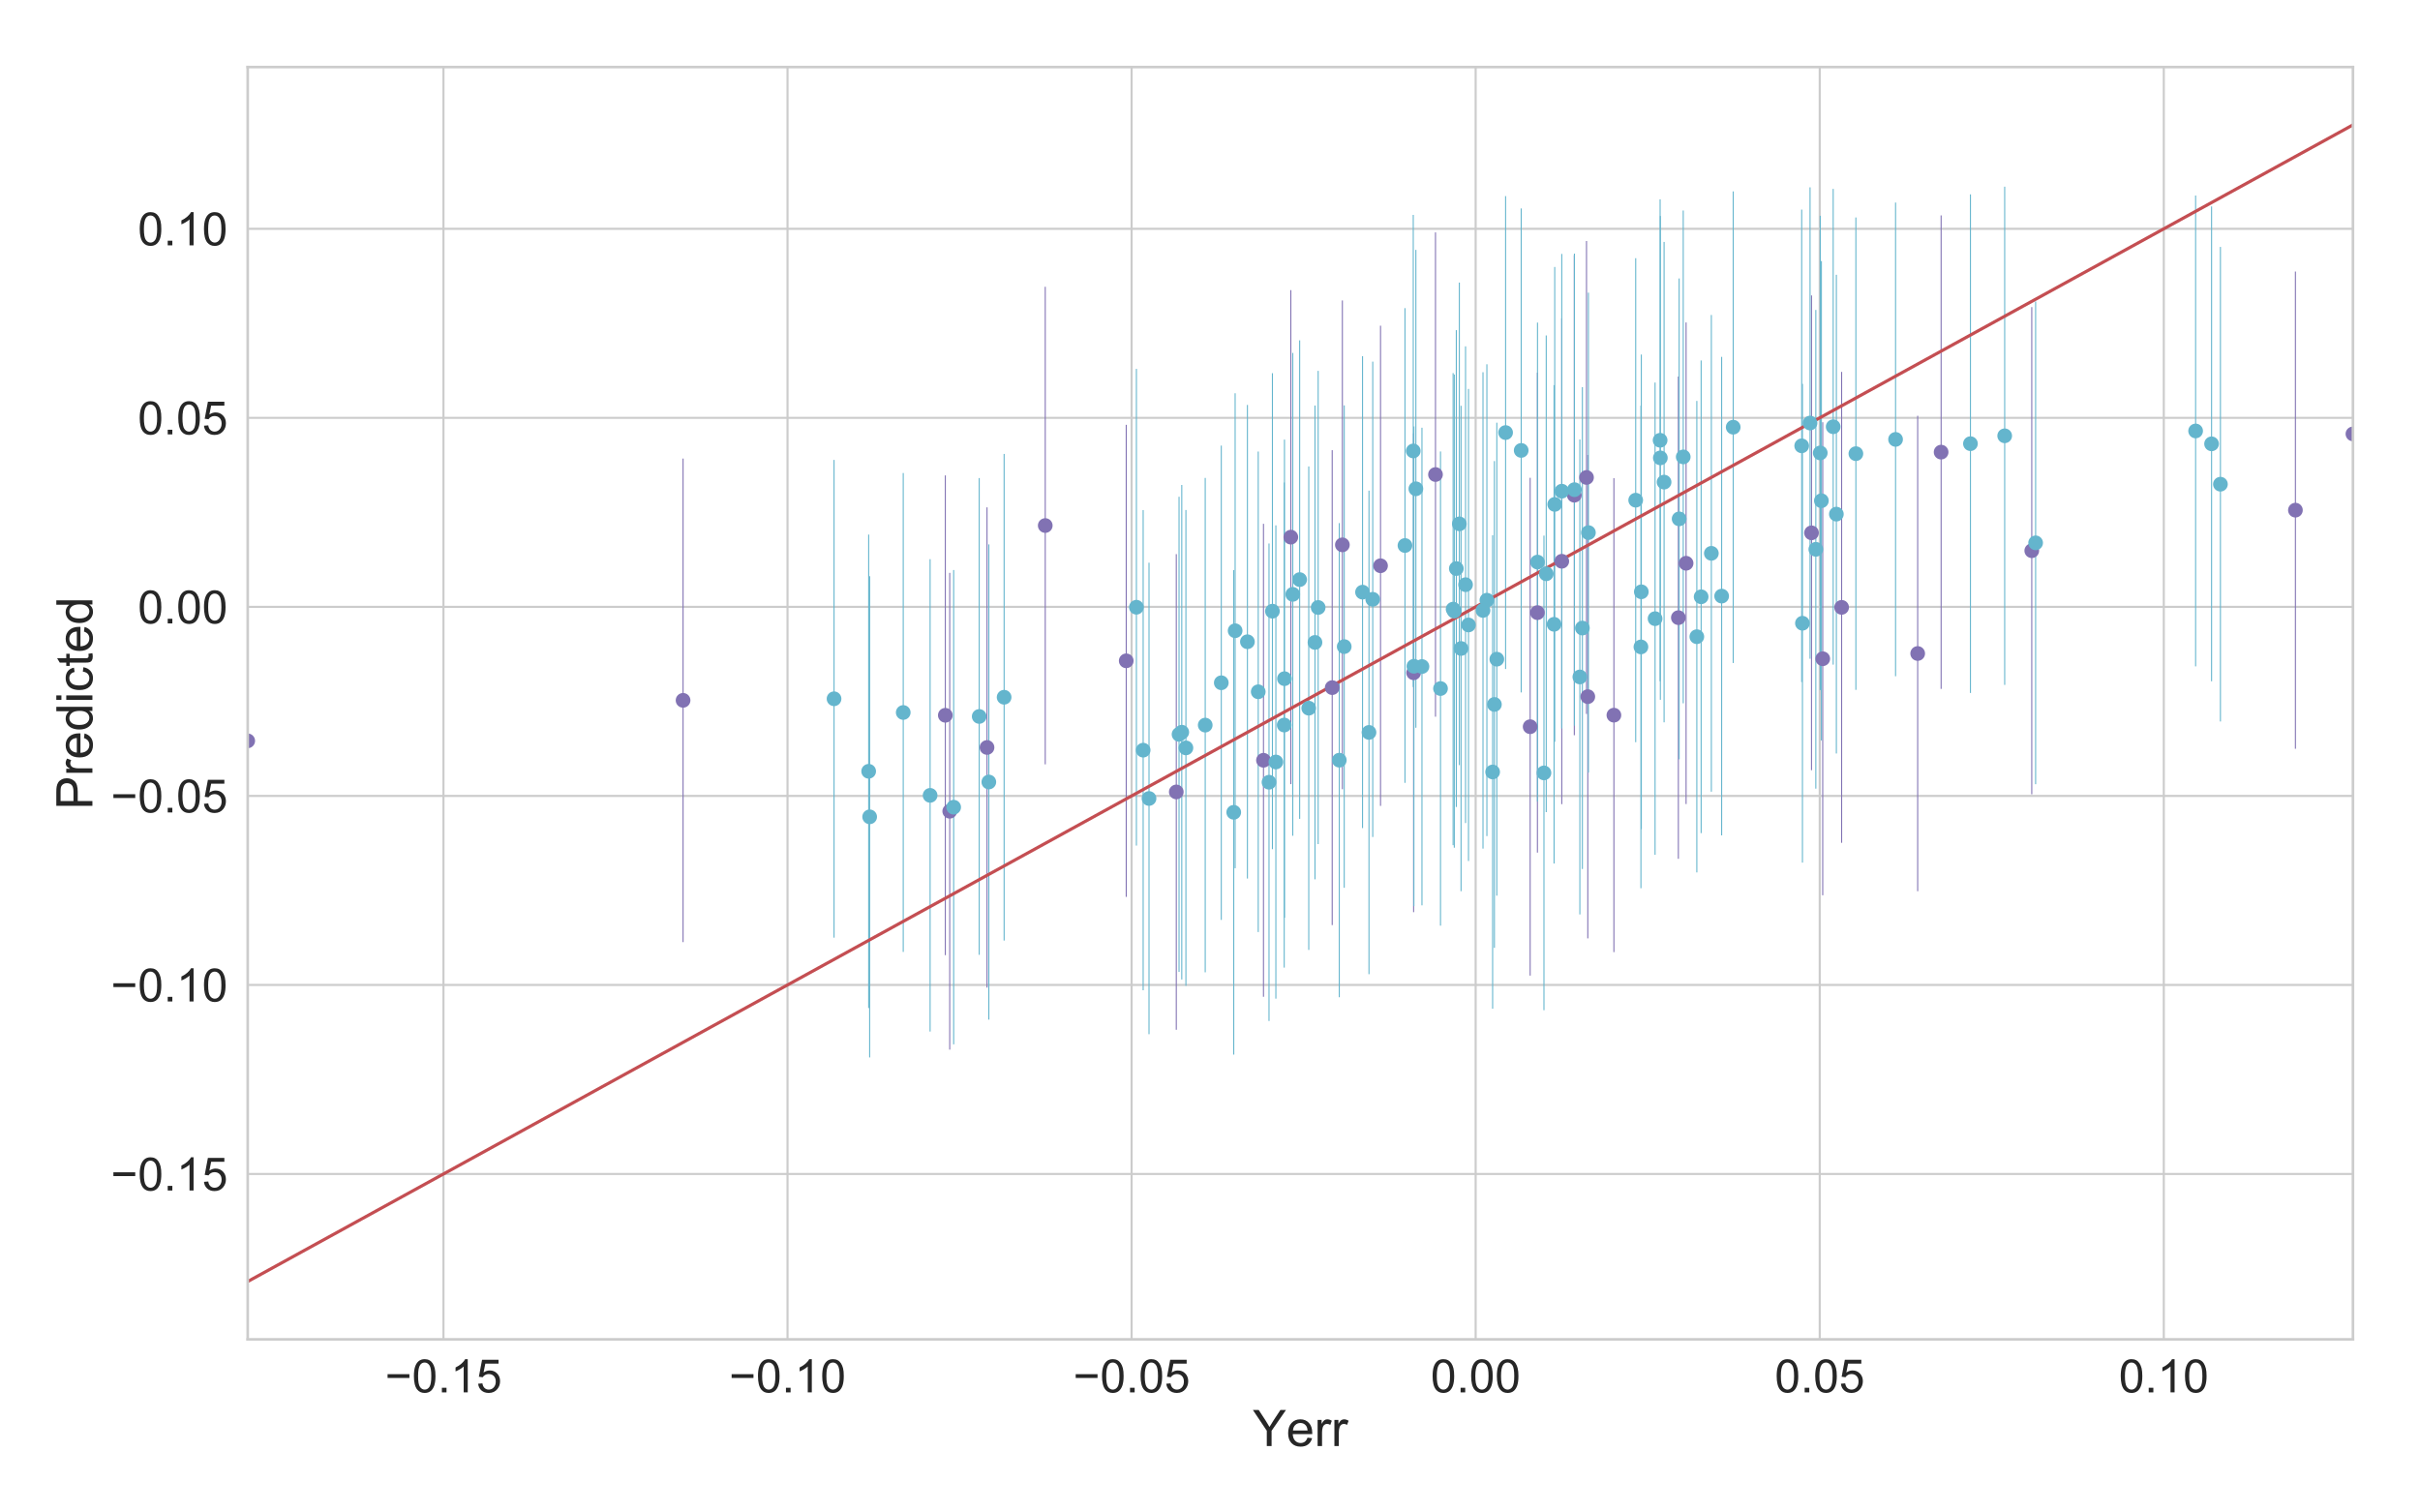 <?xml version="1.0" encoding="utf-8" standalone="no"?>
<!DOCTYPE svg PUBLIC "-//W3C//DTD SVG 1.1//EN"
  "http://www.w3.org/Graphics/SVG/1.1/DTD/svg11.dtd">
<!-- Created with matplotlib (https://matplotlib.org/) -->
<svg height="720pt" version="1.1" viewBox="0 0 1152 720" width="1152pt" xmlns="http://www.w3.org/2000/svg" xmlns:xlink="http://www.w3.org/1999/xlink">
 <defs>
  <style type="text/css">
*{stroke-linecap:butt;stroke-linejoin:round;}
  </style>
 </defs>
 <g id="figure_1">
  <g id="patch_1">
   <path d="M 0 720 
L 1152 720 
L 1152 0 
L 0 0 
z
" style="fill:#ffffff;"/>
  </g>
  <g id="axes_1">
   <g id="patch_2">
    <path d="M 117.92 637.58 
L 1120.08 637.58 
L 1120.08 31.92 
L 117.92 31.92 
z
" style="fill:#ffffff;"/>
   </g>
   <g id="matplotlib.axis_1">
    <g id="xtick_1">
     <g id="line2d_1">
      <path clip-path="url(#pd69f235188)" d="M 211.102 637.58 
L 211.102 31.92 
" style="fill:none;stroke:#cccccc;stroke-linecap:round;"/>
     </g>
     <g id="text_1">
      <!-- −0.15 -->
      <defs>
       <path d="M 52.828 31.203 
L 5.562 31.203 
L 5.562 39.406 
L 52.828 39.406 
z
" id="ArialMT-8722"/>
       <path d="M 4.156 35.297 
Q 4.156 48 6.766 55.734 
Q 9.375 63.484 14.516 67.672 
Q 19.672 71.875 27.484 71.875 
Q 33.25 71.875 37.594 69.547 
Q 41.938 67.234 44.766 62.859 
Q 47.609 58.5 49.219 52.219 
Q 50.828 45.953 50.828 35.297 
Q 50.828 22.703 48.234 14.969 
Q 45.656 7.234 40.5 3 
Q 35.359 -1.219 27.484 -1.219 
Q 17.141 -1.219 11.234 6.203 
Q 4.156 15.141 4.156 35.297 
z
M 13.188 35.297 
Q 13.188 17.672 17.312 11.828 
Q 21.438 6 27.484 6 
Q 33.547 6 37.672 11.859 
Q 41.797 17.719 41.797 35.297 
Q 41.797 52.984 37.672 58.781 
Q 33.547 64.594 27.391 64.594 
Q 21.344 64.594 17.719 59.469 
Q 13.188 52.938 13.188 35.297 
z
" id="ArialMT-48"/>
       <path d="M 9.078 0 
L 9.078 10.016 
L 19.094 10.016 
L 19.094 0 
z
" id="ArialMT-46"/>
       <path d="M 37.25 0 
L 28.469 0 
L 28.469 56 
Q 25.297 52.984 20.141 49.953 
Q 14.984 46.922 10.891 45.406 
L 10.891 53.906 
Q 18.266 57.375 23.781 62.297 
Q 29.297 67.234 31.594 71.875 
L 37.25 71.875 
z
" id="ArialMT-49"/>
       <path d="M 4.156 18.75 
L 13.375 19.531 
Q 14.406 12.797 18.141 9.391 
Q 21.875 6 27.156 6 
Q 33.5 6 37.891 10.781 
Q 42.281 15.578 42.281 23.484 
Q 42.281 31 38.062 35.344 
Q 33.844 39.703 27 39.703 
Q 22.75 39.703 19.328 37.766 
Q 15.922 35.844 13.969 32.766 
L 5.719 33.844 
L 12.641 70.609 
L 48.25 70.609 
L 48.25 62.203 
L 19.672 62.203 
L 15.828 42.969 
Q 22.266 47.469 29.344 47.469 
Q 38.719 47.469 45.156 40.969 
Q 51.609 34.469 51.609 24.266 
Q 51.609 14.547 45.953 7.469 
Q 39.062 -1.219 27.156 -1.219 
Q 17.391 -1.219 11.203 4.25 
Q 5.031 9.719 4.156 18.75 
z
" id="ArialMT-53"/>
      </defs>
      <g style="fill:#262626;" transform="translate(183.271 662.827)scale(0.22 -0.22)">
       <use xlink:href="#ArialMT-8722"/>
       <use x="58.398" xlink:href="#ArialMT-48"/>
       <use x="114.014" xlink:href="#ArialMT-46"/>
       <use x="141.797" xlink:href="#ArialMT-49"/>
       <use x="197.412" xlink:href="#ArialMT-53"/>
      </g>
     </g>
    </g>
    <g id="xtick_2">
     <g id="line2d_2">
      <path clip-path="url(#pd69f235188)" d="M 374.89 637.58 
L 374.89 31.92 
" style="fill:none;stroke:#cccccc;stroke-linecap:round;"/>
     </g>
     <g id="text_2">
      <!-- −0.10 -->
      <g style="fill:#262626;" transform="translate(347.058 662.827)scale(0.22 -0.22)">
       <use xlink:href="#ArialMT-8722"/>
       <use x="58.398" xlink:href="#ArialMT-48"/>
       <use x="114.014" xlink:href="#ArialMT-46"/>
       <use x="141.797" xlink:href="#ArialMT-49"/>
       <use x="197.412" xlink:href="#ArialMT-48"/>
      </g>
     </g>
    </g>
    <g id="xtick_3">
     <g id="line2d_3">
      <path clip-path="url(#pd69f235188)" d="M 538.677 637.58 
L 538.677 31.92 
" style="fill:none;stroke:#cccccc;stroke-linecap:round;"/>
     </g>
     <g id="text_3">
      <!-- −0.05 -->
      <g style="fill:#262626;" transform="translate(510.845 662.827)scale(0.22 -0.22)">
       <use xlink:href="#ArialMT-8722"/>
       <use x="58.398" xlink:href="#ArialMT-48"/>
       <use x="114.014" xlink:href="#ArialMT-46"/>
       <use x="141.797" xlink:href="#ArialMT-48"/>
       <use x="197.412" xlink:href="#ArialMT-53"/>
      </g>
     </g>
    </g>
    <g id="xtick_4">
     <g id="line2d_4">
      <path clip-path="url(#pd69f235188)" d="M 702.464 637.58 
L 702.464 31.92 
" style="fill:none;stroke:#cccccc;stroke-linecap:round;"/>
     </g>
     <g id="text_4">
      <!-- 0.00 -->
      <g style="fill:#262626;" transform="translate(681.057 662.827)scale(0.22 -0.22)">
       <use xlink:href="#ArialMT-48"/>
       <use x="55.615" xlink:href="#ArialMT-46"/>
       <use x="83.398" xlink:href="#ArialMT-48"/>
       <use x="139.014" xlink:href="#ArialMT-48"/>
      </g>
     </g>
    </g>
    <g id="xtick_5">
     <g id="line2d_5">
      <path clip-path="url(#pd69f235188)" d="M 866.252 637.58 
L 866.252 31.92 
" style="fill:none;stroke:#cccccc;stroke-linecap:round;"/>
     </g>
     <g id="text_5">
      <!-- 0.05 -->
      <g style="fill:#262626;" transform="translate(844.845 662.827)scale(0.22 -0.22)">
       <use xlink:href="#ArialMT-48"/>
       <use x="55.615" xlink:href="#ArialMT-46"/>
       <use x="83.398" xlink:href="#ArialMT-48"/>
       <use x="139.014" xlink:href="#ArialMT-53"/>
      </g>
     </g>
    </g>
    <g id="xtick_6">
     <g id="line2d_6">
      <path clip-path="url(#pd69f235188)" d="M 1030.039 637.58 
L 1030.039 31.92 
" style="fill:none;stroke:#cccccc;stroke-linecap:round;"/>
     </g>
     <g id="text_6">
      <!-- 0.10 -->
      <g style="fill:#262626;" transform="translate(1008.632 662.827)scale(0.22 -0.22)">
       <use xlink:href="#ArialMT-48"/>
       <use x="55.615" xlink:href="#ArialMT-46"/>
       <use x="83.398" xlink:href="#ArialMT-49"/>
       <use x="139.014" xlink:href="#ArialMT-48"/>
      </g>
     </g>
    </g>
    <g id="text_7">
     <!-- Yerr -->
     <defs>
      <path d="M 27.875 0 
L 27.875 30.328 
L 0.297 71.578 
L 11.812 71.578 
L 25.922 50 
Q 29.828 43.953 33.203 37.891 
Q 36.422 43.5 41.016 50.531 
L 54.891 71.578 
L 65.922 71.578 
L 37.359 30.328 
L 37.359 0 
z
" id="ArialMT-89"/>
      <path d="M 42.094 16.703 
L 51.172 15.578 
Q 49.031 7.625 43.219 3.219 
Q 37.406 -1.172 28.375 -1.172 
Q 17 -1.172 10.328 5.828 
Q 3.656 12.844 3.656 25.484 
Q 3.656 38.578 10.391 45.797 
Q 17.141 53.031 27.875 53.031 
Q 38.281 53.031 44.875 45.953 
Q 51.469 38.875 51.469 26.031 
Q 51.469 25.25 51.422 23.688 
L 12.75 23.688 
Q 13.234 15.141 17.578 10.594 
Q 21.922 6.062 28.422 6.062 
Q 33.25 6.062 36.672 8.594 
Q 40.094 11.141 42.094 16.703 
z
M 13.234 30.906 
L 42.188 30.906 
Q 41.609 37.453 38.875 40.719 
Q 34.672 45.797 27.984 45.797 
Q 21.922 45.797 17.797 41.75 
Q 13.672 37.703 13.234 30.906 
z
" id="ArialMT-101"/>
      <path d="M 6.5 0 
L 6.5 51.859 
L 14.406 51.859 
L 14.406 44 
Q 17.438 49.516 20 51.266 
Q 22.562 53.031 25.641 53.031 
Q 30.078 53.031 34.672 50.203 
L 31.641 42.047 
Q 28.422 43.953 25.203 43.953 
Q 22.312 43.953 20.016 42.219 
Q 17.719 40.484 16.75 37.406 
Q 15.281 32.719 15.281 27.156 
L 15.281 0 
z
" id="ArialMT-114"/>
     </defs>
     <g style="fill:#262626;" transform="translate(596.348 688.378)scale(0.24 -0.24)">
      <use xlink:href="#ArialMT-89"/>
      <use x="66.559" xlink:href="#ArialMT-101"/>
      <use x="122.174" xlink:href="#ArialMT-114"/>
      <use x="155.475" xlink:href="#ArialMT-114"/>
     </g>
    </g>
   </g>
   <g id="matplotlib.axis_2">
    <g id="ytick_1">
     <g id="line2d_7">
      <path clip-path="url(#pd69f235188)" d="M 117.92 558.854 
L 1120.08 558.854 
" style="fill:none;stroke:#cccccc;stroke-linecap:round;"/>
     </g>
     <g id="text_8">
      <!-- −0.15 -->
      <g style="fill:#262626;" transform="translate(52.757 566.728)scale(0.22 -0.22)">
       <use xlink:href="#ArialMT-8722"/>
       <use x="58.398" xlink:href="#ArialMT-48"/>
       <use x="114.014" xlink:href="#ArialMT-46"/>
       <use x="141.797" xlink:href="#ArialMT-49"/>
       <use x="197.412" xlink:href="#ArialMT-53"/>
      </g>
     </g>
    </g>
    <g id="ytick_2">
     <g id="line2d_8">
      <path clip-path="url(#pd69f235188)" d="M 117.92 468.867 
L 1120.08 468.867 
" style="fill:none;stroke:#cccccc;stroke-linecap:round;"/>
     </g>
     <g id="text_9">
      <!-- −0.10 -->
      <g style="fill:#262626;" transform="translate(52.757 476.741)scale(0.22 -0.22)">
       <use xlink:href="#ArialMT-8722"/>
       <use x="58.398" xlink:href="#ArialMT-48"/>
       <use x="114.014" xlink:href="#ArialMT-46"/>
       <use x="141.797" xlink:href="#ArialMT-49"/>
       <use x="197.412" xlink:href="#ArialMT-48"/>
      </g>
     </g>
    </g>
    <g id="ytick_3">
     <g id="line2d_9">
      <path clip-path="url(#pd69f235188)" d="M 117.92 378.88 
L 1120.08 378.88 
" style="fill:none;stroke:#cccccc;stroke-linecap:round;"/>
     </g>
     <g id="text_10">
      <!-- −0.05 -->
      <g style="fill:#262626;" transform="translate(52.757 386.754)scale(0.22 -0.22)">
       <use xlink:href="#ArialMT-8722"/>
       <use x="58.398" xlink:href="#ArialMT-48"/>
       <use x="114.014" xlink:href="#ArialMT-46"/>
       <use x="141.797" xlink:href="#ArialMT-48"/>
       <use x="197.412" xlink:href="#ArialMT-53"/>
      </g>
     </g>
    </g>
    <g id="ytick_4">
     <g id="line2d_10">
      <path clip-path="url(#pd69f235188)" d="M 117.92 288.894 
L 1120.08 288.894 
" style="fill:none;stroke:#cccccc;stroke-linecap:round;"/>
     </g>
     <g id="text_11">
      <!-- 0.00 -->
      <g style="fill:#262626;" transform="translate(65.606 296.767)scale(0.22 -0.22)">
       <use xlink:href="#ArialMT-48"/>
       <use x="55.615" xlink:href="#ArialMT-46"/>
       <use x="83.398" xlink:href="#ArialMT-48"/>
       <use x="139.014" xlink:href="#ArialMT-48"/>
      </g>
     </g>
    </g>
    <g id="ytick_5">
     <g id="line2d_11">
      <path clip-path="url(#pd69f235188)" d="M 117.92 198.907 
L 1120.08 198.907 
" style="fill:none;stroke:#cccccc;stroke-linecap:round;"/>
     </g>
     <g id="text_12">
      <!-- 0.05 -->
      <g style="fill:#262626;" transform="translate(65.606 206.78)scale(0.22 -0.22)">
       <use xlink:href="#ArialMT-48"/>
       <use x="55.615" xlink:href="#ArialMT-46"/>
       <use x="83.398" xlink:href="#ArialMT-48"/>
       <use x="139.014" xlink:href="#ArialMT-53"/>
      </g>
     </g>
    </g>
    <g id="ytick_6">
     <g id="line2d_12">
      <path clip-path="url(#pd69f235188)" d="M 117.92 108.92 
L 1120.08 108.92 
" style="fill:none;stroke:#cccccc;stroke-linecap:round;"/>
     </g>
     <g id="text_13">
      <!-- 0.10 -->
      <g style="fill:#262626;" transform="translate(65.606 116.793)scale(0.22 -0.22)">
       <use xlink:href="#ArialMT-48"/>
       <use x="55.615" xlink:href="#ArialMT-46"/>
       <use x="83.398" xlink:href="#ArialMT-49"/>
       <use x="139.014" xlink:href="#ArialMT-48"/>
      </g>
     </g>
    </g>
    <g id="text_14">
     <!-- Predicted -->
     <defs>
      <path d="M 7.719 0 
L 7.719 71.578 
L 34.719 71.578 
Q 41.844 71.578 45.609 70.906 
Q 50.875 70.016 54.438 67.547 
Q 58.016 65.094 60.188 60.641 
Q 62.359 56.203 62.359 50.875 
Q 62.359 41.75 56.547 35.422 
Q 50.734 29.109 35.547 29.109 
L 17.188 29.109 
L 17.188 0 
z
M 17.188 37.547 
L 35.688 37.547 
Q 44.875 37.547 48.734 40.969 
Q 52.594 44.391 52.594 50.594 
Q 52.594 55.078 50.312 58.266 
Q 48.047 61.469 44.344 62.5 
Q 41.938 63.141 35.5 63.141 
L 17.188 63.141 
z
" id="ArialMT-80"/>
      <path d="M 40.234 0 
L 40.234 6.547 
Q 35.297 -1.172 25.734 -1.172 
Q 19.531 -1.172 14.328 2.25 
Q 9.125 5.672 6.266 11.797 
Q 3.422 17.922 3.422 25.875 
Q 3.422 33.641 6 39.969 
Q 8.594 46.297 13.766 49.656 
Q 18.953 53.031 25.344 53.031 
Q 30.031 53.031 33.688 51.047 
Q 37.359 49.078 39.656 45.906 
L 39.656 71.578 
L 48.391 71.578 
L 48.391 0 
z
M 12.453 25.875 
Q 12.453 15.922 16.641 10.984 
Q 20.844 6.062 26.562 6.062 
Q 32.328 6.062 36.344 10.766 
Q 40.375 15.484 40.375 25.141 
Q 40.375 35.797 36.266 40.766 
Q 32.172 45.75 26.172 45.75 
Q 20.312 45.75 16.375 40.969 
Q 12.453 36.188 12.453 25.875 
z
" id="ArialMT-100"/>
      <path d="M 6.641 61.469 
L 6.641 71.578 
L 15.438 71.578 
L 15.438 61.469 
z
M 6.641 0 
L 6.641 51.859 
L 15.438 51.859 
L 15.438 0 
z
" id="ArialMT-105"/>
      <path d="M 40.438 19 
L 49.078 17.875 
Q 47.656 8.938 41.812 3.875 
Q 35.984 -1.172 27.484 -1.172 
Q 16.844 -1.172 10.375 5.781 
Q 3.906 12.75 3.906 25.734 
Q 3.906 34.125 6.688 40.422 
Q 9.469 46.734 15.156 49.875 
Q 20.844 53.031 27.547 53.031 
Q 35.984 53.031 41.359 48.75 
Q 46.734 44.484 48.25 36.625 
L 39.703 35.297 
Q 38.484 40.531 35.375 43.156 
Q 32.281 45.797 27.875 45.797 
Q 21.234 45.797 17.078 41.031 
Q 12.938 36.281 12.938 25.984 
Q 12.938 15.531 16.938 10.797 
Q 20.953 6.062 27.391 6.062 
Q 32.562 6.062 36.031 9.234 
Q 39.5 12.406 40.438 19 
z
" id="ArialMT-99"/>
      <path d="M 25.781 7.859 
L 27.047 0.094 
Q 23.344 -0.688 20.406 -0.688 
Q 15.625 -0.688 12.984 0.828 
Q 10.359 2.344 9.281 4.812 
Q 8.203 7.281 8.203 15.188 
L 8.203 45.016 
L 1.766 45.016 
L 1.766 51.859 
L 8.203 51.859 
L 8.203 64.703 
L 16.938 69.969 
L 16.938 51.859 
L 25.781 51.859 
L 25.781 45.016 
L 16.938 45.016 
L 16.938 14.703 
Q 16.938 10.938 17.406 9.859 
Q 17.875 8.797 18.922 8.156 
Q 19.969 7.516 21.922 7.516 
Q 23.391 7.516 25.781 7.859 
z
" id="ArialMT-116"/>
     </defs>
     <g style="fill:#262626;" transform="translate(43.987 385.442)rotate(-90)scale(0.24 -0.24)">
      <use xlink:href="#ArialMT-80"/>
      <use x="66.699" xlink:href="#ArialMT-114"/>
      <use x="100" xlink:href="#ArialMT-101"/>
      <use x="155.615" xlink:href="#ArialMT-100"/>
      <use x="211.23" xlink:href="#ArialMT-105"/>
      <use x="233.447" xlink:href="#ArialMT-99"/>
      <use x="283.447" xlink:href="#ArialMT-116"/>
      <use x="311.23" xlink:href="#ArialMT-101"/>
      <use x="366.846" xlink:href="#ArialMT-100"/>
     </g>
    </g>
   </g>
   <g id="LineCollection_1">
    <path clip-path="url(#pd69f235188)" d="M 117.92 473.839 
L 117.92 231.51 
" style="fill:none;stroke:#8172b3;stroke-width:0.5;"/>
    <path clip-path="url(#pd69f235188)" d="M 798.959 408.828 
L 798.959 179.239 
" style="fill:none;stroke:#8172b3;stroke-width:0.5;"/>
    <path clip-path="url(#pd69f235188)" d="M 452.105 499.658 
L 452.105 272.705 
" style="fill:none;stroke:#8172b3;stroke-width:0.5;"/>
    <path clip-path="url(#pd69f235188)" d="M 559.953 490.187 
L 559.953 263.798 
" style="fill:none;stroke:#8172b3;stroke-width:0.5;"/>
    <path clip-path="url(#pd69f235188)" d="M 536.124 426.939 
L 536.124 202.216 
" style="fill:none;stroke:#8172b3;stroke-width:0.5;"/>
    <path clip-path="url(#pd69f235188)" d="M 657.178 383.62 
L 657.178 155.028 
" style="fill:none;stroke:#8172b3;stroke-width:0.5;"/>
    <path clip-path="url(#pd69f235188)" d="M 639.015 375.707 
L 639.015 143.032 
" style="fill:none;stroke:#8172b3;stroke-width:0.5;"/>
    <path clip-path="url(#pd69f235188)" d="M 749.422 350.004 
L 749.422 121.473 
" style="fill:none;stroke:#8172b3;stroke-width:0.5;"/>
    <path clip-path="url(#pd69f235188)" d="M 634.175 440.376 
L 634.175 214.292 
" style="fill:none;stroke:#8172b3;stroke-width:0.5;"/>
    <path clip-path="url(#pd69f235188)" d="M 768.27 453.245 
L 768.27 227.647 
" style="fill:none;stroke:#8172b3;stroke-width:0.5;"/>
    <path clip-path="url(#pd69f235188)" d="M 672.926 434.225 
L 672.926 206.3 
" style="fill:none;stroke:#8172b3;stroke-width:0.5;"/>
    <path clip-path="url(#pd69f235188)" d="M 731.866 405.873 
L 731.866 177.398 
" style="fill:none;stroke:#8172b3;stroke-width:0.5;"/>
    <path clip-path="url(#pd69f235188)" d="M 601.459 474.49 
L 601.459 249.342 
" style="fill:none;stroke:#8172b3;stroke-width:0.5;"/>
    <path clip-path="url(#pd69f235188)" d="M 755.23 339.843 
L 755.23 114.731 
" style="fill:none;stroke:#8172b3;stroke-width:0.5;"/>
    <path clip-path="url(#pd69f235188)" d="M 614.473 373.27 
L 614.473 138.129 
" style="fill:none;stroke:#8172b3;stroke-width:0.5;"/>
    <path clip-path="url(#pd69f235188)" d="M 1092.694 356.439 
L 1092.694 129.263 
" style="fill:none;stroke:#8172b3;stroke-width:0.5;"/>
    <path clip-path="url(#pd69f235188)" d="M 802.633 382.737 
L 802.633 153.518 
" style="fill:none;stroke:#8172b3;stroke-width:0.5;"/>
    <path clip-path="url(#pd69f235188)" d="M 325.163 448.468 
L 325.163 218.31 
" style="fill:none;stroke:#8172b3;stroke-width:0.5;"/>
    <path clip-path="url(#pd69f235188)" d="M 924.038 327.923 
L 924.038 102.532 
" style="fill:none;stroke:#8172b3;stroke-width:0.5;"/>
    <path clip-path="url(#pd69f235188)" d="M 469.853 470.13 
L 469.853 241.513 
" style="fill:none;stroke:#8172b3;stroke-width:0.5;"/>
    <path clip-path="url(#pd69f235188)" d="M 755.845 446.695 
L 755.845 216.564 
" style="fill:none;stroke:#8172b3;stroke-width:0.5;"/>
    <path clip-path="url(#pd69f235188)" d="M 743.457 382.789 
L 743.457 151.584 
" style="fill:none;stroke:#8172b3;stroke-width:0.5;"/>
    <path clip-path="url(#pd69f235188)" d="M 862.338 366.653 
L 862.338 140.648 
" style="fill:none;stroke:#8172b3;stroke-width:0.5;"/>
    <path clip-path="url(#pd69f235188)" d="M 728.406 464.416 
L 728.406 227.464 
" style="fill:none;stroke:#8172b3;stroke-width:0.5;"/>
    <path clip-path="url(#pd69f235188)" d="M 967.189 378.109 
L 967.189 146.209 
" style="fill:none;stroke:#8172b3;stroke-width:0.5;"/>
    <path clip-path="url(#pd69f235188)" d="M 497.572 363.839 
L 497.572 136.517 
" style="fill:none;stroke:#8172b3;stroke-width:0.5;"/>
    <path clip-path="url(#pd69f235188)" d="M 867.68 426.175 
L 867.68 200.999 
" style="fill:none;stroke:#8172b3;stroke-width:0.5;"/>
    <path clip-path="url(#pd69f235188)" d="M 1120.08 321.154 
L 1120.08 91.963 
" style="fill:none;stroke:#8172b3;stroke-width:0.5;"/>
    <path clip-path="url(#pd69f235188)" d="M 450.003 454.694 
L 450.003 226.301 
" style="fill:none;stroke:#8172b3;stroke-width:0.5;"/>
    <path clip-path="url(#pd69f235188)" d="M 876.675 401.216 
L 876.675 177.034 
" style="fill:none;stroke:#8172b3;stroke-width:0.5;"/>
    <path clip-path="url(#pd69f235188)" d="M 683.342 341.182 
L 683.342 110.611 
" style="fill:none;stroke:#8172b3;stroke-width:0.5;"/>
    <path clip-path="url(#pd69f235188)" d="M 912.881 424.246 
L 912.881 197.933 
" style="fill:none;stroke:#8172b3;stroke-width:0.5;"/>
   </g>
   <g id="LineCollection_2">
    <path clip-path="url(#pd69f235188)" d="M 792.161 343.854 
L 792.161 115.162 
" style="fill:none;stroke:#64b5cd;stroke-width:0.5;"/>
    <path clip-path="url(#pd69f235188)" d="M 648.61 394.189 
L 648.61 169.585 
" style="fill:none;stroke:#64b5cd;stroke-width:0.5;"/>
    <path clip-path="url(#pd69f235188)" d="M 637.546 474.724 
L 637.546 249.025 
" style="fill:none;stroke:#64b5cd;stroke-width:0.5;"/>
    <path clip-path="url(#pd69f235188)" d="M 712.536 426.36 
L 712.536 201.223 
" style="fill:none;stroke:#64b5cd;stroke-width:0.5;"/>
    <path clip-path="url(#pd69f235188)" d="M 593.813 418.23 
L 593.813 192.766 
" style="fill:none;stroke:#64b5cd;stroke-width:0.5;"/>
    <path clip-path="url(#pd69f235188)" d="M 781.135 422.826 
L 781.135 193.093 
" style="fill:none;stroke:#64b5cd;stroke-width:0.5;"/>
    <path clip-path="url(#pd69f235188)" d="M 707.807 398.019 
L 707.807 173.417 
" style="fill:none;stroke:#64b5cd;stroke-width:0.5;"/>
    <path clip-path="url(#pd69f235188)" d="M 1056.996 343.461 
L 1056.996 117.53 
" style="fill:none;stroke:#64b5cd;stroke-width:0.5;"/>
    <path clip-path="url(#pd69f235188)" d="M 581.372 437.912 
L 581.372 212.133 
" style="fill:none;stroke:#64b5cd;stroke-width:0.5;"/>
    <path clip-path="url(#pd69f235188)" d="M 969.025 373.31 
L 969.025 143.524 
" style="fill:none;stroke:#64b5cd;stroke-width:0.5;"/>
    <path clip-path="url(#pd69f235188)" d="M 540.969 402.54 
L 540.969 175.598 
" style="fill:none;stroke:#64b5cd;stroke-width:0.5;"/>
    <path clip-path="url(#pd69f235188)" d="M 724.14 329.611 
L 724.14 99.223 
" style="fill:none;stroke:#64b5cd;stroke-width:0.5;"/>
    <path clip-path="url(#pd69f235188)" d="M 867.043 352.475 
L 867.043 124.258 
" style="fill:none;stroke:#64b5cd;stroke-width:0.5;"/>
    <path clip-path="url(#pd69f235188)" d="M 734.973 480.88 
L 734.973 254.984 
" style="fill:none;stroke:#64b5cd;stroke-width:0.5;"/>
    <path clip-path="url(#pd69f235188)" d="M 413.515 479.831 
L 413.515 254.484 
" style="fill:none;stroke:#64b5cd;stroke-width:0.5;"/>
    <path clip-path="url(#pd69f235188)" d="M 857.667 324.691 
L 857.667 99.772 
" style="fill:none;stroke:#64b5cd;stroke-width:0.5;"/>
    <path clip-path="url(#pd69f235188)" d="M 864.392 375.432 
L 864.392 147.56 
" style="fill:none;stroke:#64b5cd;stroke-width:0.5;"/>
    <path clip-path="url(#pd69f235188)" d="M 809.798 396.582 
L 809.798 171.603 
" style="fill:none;stroke:#64b5cd;stroke-width:0.5;"/>
    <path clip-path="url(#pd69f235188)" d="M 695.508 424.251 
L 695.508 193.166 
" style="fill:none;stroke:#64b5cd;stroke-width:0.5;"/>
    <path clip-path="url(#pd69f235188)" d="M 673.06 431.327 
L 673.06 203.004 
" style="fill:none;stroke:#64b5cd;stroke-width:0.5;"/>
    <path clip-path="url(#pd69f235188)" d="M 902.353 321.906 
L 902.353 96.431 
" style="fill:none;stroke:#64b5cd;stroke-width:0.5;"/>
    <path clip-path="url(#pd69f235188)" d="M 825.065 315.607 
L 825.065 91.106 
" style="fill:none;stroke:#64b5cd;stroke-width:0.5;"/>
    <path clip-path="url(#pd69f235188)" d="M 711.386 451.204 
L 711.386 219.48 
" style="fill:none;stroke:#64b5cd;stroke-width:0.5;"/>
    <path clip-path="url(#pd69f235188)" d="M 801.277 334.8 
L 801.277 100.204 
" style="fill:none;stroke:#64b5cd;stroke-width:0.5;"/>
    <path clip-path="url(#pd69f235188)" d="M 651.681 463.75 
L 651.681 233.566 
" style="fill:none;stroke:#64b5cd;stroke-width:0.5;"/>
    <path clip-path="url(#pd69f235188)" d="M 623.013 452.199 
L 623.013 222.035 
" style="fill:none;stroke:#64b5cd;stroke-width:0.5;"/>
    <path clip-path="url(#pd69f235188)" d="M 691.731 402.337 
L 691.731 177.627 
" style="fill:none;stroke:#64b5cd;stroke-width:0.5;"/>
    <path clip-path="url(#pd69f235188)" d="M 625.972 418.575 
L 625.972 193.057 
" style="fill:none;stroke:#64b5cd;stroke-width:0.5;"/>
    <path clip-path="url(#pd69f235188)" d="M 562.562 466.267 
L 562.562 230.857 
" style="fill:none;stroke:#64b5cd;stroke-width:0.5;"/>
    <path clip-path="url(#pd69f235188)" d="M 429.972 453.16 
L 429.972 225.184 
" style="fill:none;stroke:#64b5cd;stroke-width:0.5;"/>
    <path clip-path="url(#pd69f235188)" d="M 736.061 386.604 
L 736.061 159.69 
" style="fill:none;stroke:#64b5cd;stroke-width:0.5;"/>
    <path clip-path="url(#pd69f235188)" d="M 470.716 485.373 
L 470.716 259.152 
" style="fill:none;stroke:#64b5cd;stroke-width:0.5;"/>
    <path clip-path="url(#pd69f235188)" d="M 618.683 389.808 
L 618.683 162.022 
" style="fill:none;stroke:#64b5cd;stroke-width:0.5;"/>
    <path clip-path="url(#pd69f235188)" d="M 413.984 503.383 
L 413.984 274.301 
" style="fill:none;stroke:#64b5cd;stroke-width:0.5;"/>
    <path clip-path="url(#pd69f235188)" d="M 564.534 469.278 
L 564.534 242.774 
" style="fill:none;stroke:#64b5cd;stroke-width:0.5;"/>
    <path clip-path="url(#pd69f235188)" d="M 442.762 491.047 
L 442.762 266.199 
" style="fill:none;stroke:#64b5cd;stroke-width:0.5;"/>
    <path clip-path="url(#pd69f235188)" d="M 611.449 436.867 
L 611.449 209.278 
" style="fill:none;stroke:#64b5cd;stroke-width:0.5;"/>
    <path clip-path="url(#pd69f235188)" d="M 753.267 413.665 
L 753.267 184.302 
" style="fill:none;stroke:#64b5cd;stroke-width:0.5;"/>
    <path clip-path="url(#pd69f235188)" d="M 858.023 410.643 
L 858.023 182.729 
" style="fill:none;stroke:#64b5cd;stroke-width:0.5;"/>
    <path clip-path="url(#pd69f235188)" d="M 587.3 502.014 
L 587.3 271.366 
" style="fill:none;stroke:#64b5cd;stroke-width:0.5;"/>
    <path clip-path="url(#pd69f235188)" d="M 787.867 406.916 
L 787.867 182.104 
" style="fill:none;stroke:#64b5cd;stroke-width:0.5;"/>
    <path clip-path="url(#pd69f235188)" d="M 672.755 327.037 
L 672.755 102.293 
" style="fill:none;stroke:#64b5cd;stroke-width:0.5;"/>
    <path clip-path="url(#pd69f235188)" d="M 874.171 358.687 
L 874.171 130.811 
" style="fill:none;stroke:#64b5cd;stroke-width:0.5;"/>
    <path clip-path="url(#pd69f235188)" d="M 653.474 398.433 
L 653.474 172.153 
" style="fill:none;stroke:#64b5cd;stroke-width:0.5;"/>
    <path clip-path="url(#pd69f235188)" d="M 883.46 328.395 
L 883.46 103.529 
" style="fill:none;stroke:#64b5cd;stroke-width:0.5;"/>
    <path clip-path="url(#pd69f235188)" d="M 743.457 346.791 
L 743.457 120.868 
" style="fill:none;stroke:#64b5cd;stroke-width:0.5;"/>
    <path clip-path="url(#pd69f235188)" d="M 790.271 324.284 
L 790.271 94.888 
" style="fill:none;stroke:#64b5cd;stroke-width:0.5;"/>
    <path clip-path="url(#pd69f235188)" d="M 587.965 413.307 
L 587.965 187.192 
" style="fill:none;stroke:#64b5cd;stroke-width:0.5;"/>
    <path clip-path="url(#pd69f235188)" d="M 561.267 462.658 
L 561.267 236.493 
" style="fill:none;stroke:#64b5cd;stroke-width:0.5;"/>
    <path clip-path="url(#pd69f235188)" d="M 799.322 361.451 
L 799.322 132.555 
" style="fill:none;stroke:#64b5cd;stroke-width:0.5;"/>
    <path clip-path="url(#pd69f235188)" d="M 674.003 346.43 
L 674.003 118.942 
" style="fill:none;stroke:#64b5cd;stroke-width:0.5;"/>
    <path clip-path="url(#pd69f235188)" d="M 607.356 475.378 
L 607.356 250.106 
" style="fill:none;stroke:#64b5cd;stroke-width:0.5;"/>
    <path clip-path="url(#pd69f235188)" d="M 627.49 401.823 
L 627.49 176.542 
" style="fill:none;stroke:#64b5cd;stroke-width:0.5;"/>
    <path clip-path="url(#pd69f235188)" d="M 739.787 411.064 
L 739.787 183.322 
" style="fill:none;stroke:#64b5cd;stroke-width:0.5;"/>
    <path clip-path="url(#pd69f235188)" d="M 740.102 353.119 
L 740.102 127.098 
" style="fill:none;stroke:#64b5cd;stroke-width:0.5;"/>
    <path clip-path="url(#pd69f235188)" d="M 397.031 446.357 
L 397.031 218.936 
" style="fill:none;stroke:#64b5cd;stroke-width:0.5;"/>
    <path clip-path="url(#pd69f235188)" d="M 790.38 333.127 
L 790.38 102.807 
" style="fill:none;stroke:#64b5cd;stroke-width:0.5;"/>
    <path clip-path="url(#pd69f235188)" d="M 716.713 318.469 
L 716.713 93.373 
" style="fill:none;stroke:#64b5cd;stroke-width:0.5;"/>
    <path clip-path="url(#pd69f235188)" d="M 699.052 409.858 
L 699.052 185.15 
" style="fill:none;stroke:#64b5cd;stroke-width:0.5;"/>
    <path clip-path="url(#pd69f235188)" d="M 872.66 316.372 
L 872.66 89.921 
" style="fill:none;stroke:#64b5cd;stroke-width:0.5;"/>
    <path clip-path="url(#pd69f235188)" d="M 466.139 454.539 
L 466.139 227.576 
" style="fill:none;stroke:#64b5cd;stroke-width:0.5;"/>
    <path clip-path="url(#pd69f235188)" d="M 573.728 462.851 
L 573.728 227.505 
" style="fill:none;stroke:#64b5cd;stroke-width:0.5;"/>
    <path clip-path="url(#pd69f235188)" d="M 676.899 430.982 
L 676.899 203.611 
" style="fill:none;stroke:#64b5cd;stroke-width:0.5;"/>
    <path clip-path="url(#pd69f235188)" d="M 697.649 391.799 
L 697.649 164.863 
" style="fill:none;stroke:#64b5cd;stroke-width:0.5;"/>
    <path clip-path="url(#pd69f235188)" d="M 615.401 397.86 
L 615.401 168.006 
" style="fill:none;stroke:#64b5cd;stroke-width:0.5;"/>
    <path clip-path="url(#pd69f235188)" d="M 819.562 397.667 
L 819.562 169.88 
" style="fill:none;stroke:#64b5cd;stroke-width:0.5;"/>
    <path clip-path="url(#pd69f235188)" d="M 477.995 447.745 
L 477.995 216.077 
" style="fill:none;stroke:#64b5cd;stroke-width:0.5;"/>
    <path clip-path="url(#pd69f235188)" d="M 866.499 328.488 
L 866.499 102.726 
" style="fill:none;stroke:#64b5cd;stroke-width:0.5;"/>
    <path clip-path="url(#pd69f235188)" d="M 453.976 497.148 
L 453.976 271.365 
" style="fill:none;stroke:#64b5cd;stroke-width:0.5;"/>
    <path clip-path="url(#pd69f235188)" d="M 731.902 381.573 
L 731.902 153.576 
" style="fill:none;stroke:#64b5cd;stroke-width:0.5;"/>
    <path clip-path="url(#pd69f235188)" d="M 710.543 480.184 
L 710.543 254.793 
" style="fill:none;stroke:#64b5cd;stroke-width:0.5;"/>
    <path clip-path="url(#pd69f235188)" d="M 1045.188 317.21 
L 1045.188 93.096 
" style="fill:none;stroke:#64b5cd;stroke-width:0.5;"/>
    <path clip-path="url(#pd69f235188)" d="M 954.3 326.04 
L 954.3 88.886 
" style="fill:none;stroke:#64b5cd;stroke-width:0.5;"/>
    <path clip-path="url(#pd69f235188)" d="M 546.97 492.33 
L 546.97 267.892 
" style="fill:none;stroke:#64b5cd;stroke-width:0.5;"/>
    <path clip-path="url(#pd69f235188)" d="M 752.065 435.31 
L 752.065 209.206 
" style="fill:none;stroke:#64b5cd;stroke-width:0.5;"/>
    <path clip-path="url(#pd69f235188)" d="M 861.642 313.596 
L 861.642 89.169 
" style="fill:none;stroke:#64b5cd;stroke-width:0.5;"/>
    <path clip-path="url(#pd69f235188)" d="M 604.092 486.016 
L 604.092 258.727 
" style="fill:none;stroke:#64b5cd;stroke-width:0.5;"/>
    <path clip-path="url(#pd69f235188)" d="M 668.812 372.68 
L 668.812 146.685 
" style="fill:none;stroke:#64b5cd;stroke-width:0.5;"/>
    <path clip-path="url(#pd69f235188)" d="M 694.697 364.21 
L 694.697 134.53 
" style="fill:none;stroke:#64b5cd;stroke-width:0.5;"/>
    <path clip-path="url(#pd69f235188)" d="M 781.322 394.68 
L 781.322 168.772 
" style="fill:none;stroke:#64b5cd;stroke-width:0.5;"/>
    <path clip-path="url(#pd69f235188)" d="M 692.293 403.55 
L 692.293 178.285 
" style="fill:none;stroke:#64b5cd;stroke-width:0.5;"/>
    <path clip-path="url(#pd69f235188)" d="M 756.139 367.771 
L 756.139 139.306 
" style="fill:none;stroke:#64b5cd;stroke-width:0.5;"/>
    <path clip-path="url(#pd69f235188)" d="M 598.962 443.68 
L 598.962 214.939 
" style="fill:none;stroke:#64b5cd;stroke-width:0.5;"/>
    <path clip-path="url(#pd69f235188)" d="M 778.646 353.32 
L 778.646 122.899 
" style="fill:none;stroke:#64b5cd;stroke-width:0.5;"/>
    <path clip-path="url(#pd69f235188)" d="M 544.182 471.413 
L 544.182 242.802 
" style="fill:none;stroke:#64b5cd;stroke-width:0.5;"/>
    <path clip-path="url(#pd69f235188)" d="M 693.258 384.155 
L 693.258 157.152 
" style="fill:none;stroke:#64b5cd;stroke-width:0.5;"/>
    <path clip-path="url(#pd69f235188)" d="M 685.73 440.635 
L 685.73 214.912 
" style="fill:none;stroke:#64b5cd;stroke-width:0.5;"/>
    <path clip-path="url(#pd69f235188)" d="M 807.744 415.312 
L 807.744 190.87 
" style="fill:none;stroke:#64b5cd;stroke-width:0.5;"/>
    <path clip-path="url(#pd69f235188)" d="M 611.326 460.602 
L 611.326 229.688 
" style="fill:none;stroke:#64b5cd;stroke-width:0.5;"/>
    <path clip-path="url(#pd69f235188)" d="M 937.996 329.881 
L 937.996 92.526 
" style="fill:none;stroke:#64b5cd;stroke-width:0.5;"/>
    <path clip-path="url(#pd69f235188)" d="M 639.894 422.621 
L 639.894 192.991 
" style="fill:none;stroke:#64b5cd;stroke-width:0.5;"/>
    <path clip-path="url(#pd69f235188)" d="M 1052.783 324.297 
L 1052.783 98.27 
" style="fill:none;stroke:#64b5cd;stroke-width:0.5;"/>
    <path clip-path="url(#pd69f235188)" d="M 605.716 404.253 
L 605.716 177.645 
" style="fill:none;stroke:#64b5cd;stroke-width:0.5;"/>
    <path clip-path="url(#pd69f235188)" d="M 749.485 345.48 
L 749.485 120.724 
" style="fill:none;stroke:#64b5cd;stroke-width:0.5;"/>
    <path clip-path="url(#pd69f235188)" d="M 814.659 376.879 
L 814.659 149.933 
" style="fill:none;stroke:#64b5cd;stroke-width:0.5;"/>
    <path clip-path="url(#pd69f235188)" d="M 705.953 403.966 
L 705.953 177.207 
" style="fill:none;stroke:#64b5cd;stroke-width:0.5;"/>
   </g>
   <g id="line2d_13">
    <path clip-path="url(#pd69f235188)" d="M 117.92 610.05 
L 1120.08 59.45 
" style="fill:none;stroke:#c44e52;stroke-linecap:round;stroke-width:1.5;"/>
   </g>
   <g id="line2d_14">
    <defs>
     <path d="M 0 3 
C 0.796 3 1.559 2.684 2.121 2.121 
C 2.684 1.559 3 0.796 3 0 
C 3 -0.796 2.684 -1.559 2.121 -2.121 
C 1.559 -2.684 0.796 -3 0 -3 
C -0.796 -3 -1.559 -2.684 -2.121 -2.121 
C -2.684 -1.559 -3 -0.796 -3 0 
C -3 0.796 -2.684 1.559 -2.121 2.121 
C -1.559 2.684 -0.796 3 0 3 
z
" id="m9942f6b29d" style="stroke:#8172b3;"/>
    </defs>
    <g clip-path="url(#pd69f235188)">
     <use style="fill:#8172b3;stroke:#8172b3;" x="117.92" xlink:href="#m9942f6b29d" y="352.675"/>
     <use style="fill:#8172b3;stroke:#8172b3;" x="798.959" xlink:href="#m9942f6b29d" y="294.033"/>
     <use style="fill:#8172b3;stroke:#8172b3;" x="452.105" xlink:href="#m9942f6b29d" y="386.182"/>
     <use style="fill:#8172b3;stroke:#8172b3;" x="559.953" xlink:href="#m9942f6b29d" y="376.992"/>
     <use style="fill:#8172b3;stroke:#8172b3;" x="536.124" xlink:href="#m9942f6b29d" y="314.577"/>
     <use style="fill:#8172b3;stroke:#8172b3;" x="657.178" xlink:href="#m9942f6b29d" y="269.324"/>
     <use style="fill:#8172b3;stroke:#8172b3;" x="639.015" xlink:href="#m9942f6b29d" y="259.37"/>
     <use style="fill:#8172b3;stroke:#8172b3;" x="749.422" xlink:href="#m9942f6b29d" y="235.738"/>
     <use style="fill:#8172b3;stroke:#8172b3;" x="634.175" xlink:href="#m9942f6b29d" y="327.334"/>
     <use style="fill:#8172b3;stroke:#8172b3;" x="768.27" xlink:href="#m9942f6b29d" y="340.446"/>
     <use style="fill:#8172b3;stroke:#8172b3;" x="672.926" xlink:href="#m9942f6b29d" y="320.263"/>
     <use style="fill:#8172b3;stroke:#8172b3;" x="731.866" xlink:href="#m9942f6b29d" y="291.636"/>
     <use style="fill:#8172b3;stroke:#8172b3;" x="601.459" xlink:href="#m9942f6b29d" y="361.916"/>
     <use style="fill:#8172b3;stroke:#8172b3;" x="755.23" xlink:href="#m9942f6b29d" y="227.287"/>
     <use style="fill:#8172b3;stroke:#8172b3;" x="614.473" xlink:href="#m9942f6b29d" y="255.699"/>
     <use style="fill:#8172b3;stroke:#8172b3;" x="1092.694" xlink:href="#m9942f6b29d" y="242.851"/>
     <use style="fill:#8172b3;stroke:#8172b3;" x="802.633" xlink:href="#m9942f6b29d" y="268.128"/>
     <use style="fill:#8172b3;stroke:#8172b3;" x="325.163" xlink:href="#m9942f6b29d" y="333.389"/>
     <use style="fill:#8172b3;stroke:#8172b3;" x="924.038" xlink:href="#m9942f6b29d" y="215.227"/>
     <use style="fill:#8172b3;stroke:#8172b3;" x="469.853" xlink:href="#m9942f6b29d" y="355.822"/>
     <use style="fill:#8172b3;stroke:#8172b3;" x="755.845" xlink:href="#m9942f6b29d" y="331.629"/>
     <use style="fill:#8172b3;stroke:#8172b3;" x="743.457" xlink:href="#m9942f6b29d" y="267.186"/>
     <use style="fill:#8172b3;stroke:#8172b3;" x="862.338" xlink:href="#m9942f6b29d" y="253.65"/>
     <use style="fill:#8172b3;stroke:#8172b3;" x="728.406" xlink:href="#m9942f6b29d" y="345.94"/>
     <use style="fill:#8172b3;stroke:#8172b3;" x="967.189" xlink:href="#m9942f6b29d" y="262.159"/>
     <use style="fill:#8172b3;stroke:#8172b3;" x="497.572" xlink:href="#m9942f6b29d" y="250.178"/>
     <use style="fill:#8172b3;stroke:#8172b3;" x="867.68" xlink:href="#m9942f6b29d" y="313.587"/>
     <use style="fill:#8172b3;stroke:#8172b3;" x="1120.08" xlink:href="#m9942f6b29d" y="206.558"/>
     <use style="fill:#8172b3;stroke:#8172b3;" x="450.003" xlink:href="#m9942f6b29d" y="340.498"/>
     <use style="fill:#8172b3;stroke:#8172b3;" x="876.675" xlink:href="#m9942f6b29d" y="289.125"/>
     <use style="fill:#8172b3;stroke:#8172b3;" x="683.342" xlink:href="#m9942f6b29d" y="225.896"/>
     <use style="fill:#8172b3;stroke:#8172b3;" x="912.881" xlink:href="#m9942f6b29d" y="311.089"/>
    </g>
   </g>
   <g id="line2d_15">
    <defs>
     <path d="M 0 3 
C 0.796 3 1.559 2.684 2.121 2.121 
C 2.684 1.559 3 0.796 3 0 
C 3 -0.796 2.684 -1.559 2.121 -2.121 
C 1.559 -2.684 0.796 -3 0 -3 
C -0.796 -3 -1.559 -2.684 -2.121 -2.121 
C -2.684 -1.559 -3 -0.796 -3 0 
C -3 0.796 -2.684 1.559 -2.121 2.121 
C -1.559 2.684 -0.796 3 0 3 
z
" id="mf9f2ed10e5" style="stroke:#64b5cd;"/>
    </defs>
    <g clip-path="url(#pd69f235188)">
     <use style="fill:#64b5cd;stroke:#64b5cd;" x="792.161" xlink:href="#mf9f2ed10e5" y="229.508"/>
     <use style="fill:#64b5cd;stroke:#64b5cd;" x="648.61" xlink:href="#mf9f2ed10e5" y="281.887"/>
     <use style="fill:#64b5cd;stroke:#64b5cd;" x="637.546" xlink:href="#mf9f2ed10e5" y="361.875"/>
     <use style="fill:#64b5cd;stroke:#64b5cd;" x="712.536" xlink:href="#mf9f2ed10e5" y="313.792"/>
     <use style="fill:#64b5cd;stroke:#64b5cd;" x="593.813" xlink:href="#mf9f2ed10e5" y="305.498"/>
     <use style="fill:#64b5cd;stroke:#64b5cd;" x="781.135" xlink:href="#mf9f2ed10e5" y="307.96"/>
     <use style="fill:#64b5cd;stroke:#64b5cd;" x="707.807" xlink:href="#mf9f2ed10e5" y="285.718"/>
     <use style="fill:#64b5cd;stroke:#64b5cd;" x="1056.996" xlink:href="#mf9f2ed10e5" y="230.496"/>
     <use style="fill:#64b5cd;stroke:#64b5cd;" x="581.372" xlink:href="#mf9f2ed10e5" y="325.023"/>
     <use style="fill:#64b5cd;stroke:#64b5cd;" x="969.025" xlink:href="#mf9f2ed10e5" y="258.417"/>
     <use style="fill:#64b5cd;stroke:#64b5cd;" x="540.969" xlink:href="#mf9f2ed10e5" y="289.069"/>
     <use style="fill:#64b5cd;stroke:#64b5cd;" x="724.14" xlink:href="#mf9f2ed10e5" y="214.417"/>
     <use style="fill:#64b5cd;stroke:#64b5cd;" x="867.043" xlink:href="#mf9f2ed10e5" y="238.367"/>
     <use style="fill:#64b5cd;stroke:#64b5cd;" x="734.973" xlink:href="#mf9f2ed10e5" y="367.932"/>
     <use style="fill:#64b5cd;stroke:#64b5cd;" x="413.515" xlink:href="#mf9f2ed10e5" y="367.158"/>
     <use style="fill:#64b5cd;stroke:#64b5cd;" x="857.667" xlink:href="#mf9f2ed10e5" y="212.231"/>
     <use style="fill:#64b5cd;stroke:#64b5cd;" x="864.392" xlink:href="#mf9f2ed10e5" y="261.496"/>
     <use style="fill:#64b5cd;stroke:#64b5cd;" x="809.798" xlink:href="#mf9f2ed10e5" y="284.093"/>
     <use style="fill:#64b5cd;stroke:#64b5cd;" x="695.508" xlink:href="#mf9f2ed10e5" y="308.708"/>
     <use style="fill:#64b5cd;stroke:#64b5cd;" x="673.06" xlink:href="#mf9f2ed10e5" y="317.165"/>
     <use style="fill:#64b5cd;stroke:#64b5cd;" x="902.353" xlink:href="#mf9f2ed10e5" y="209.169"/>
     <use style="fill:#64b5cd;stroke:#64b5cd;" x="825.065" xlink:href="#mf9f2ed10e5" y="203.356"/>
     <use style="fill:#64b5cd;stroke:#64b5cd;" x="711.386" xlink:href="#mf9f2ed10e5" y="335.342"/>
     <use style="fill:#64b5cd;stroke:#64b5cd;" x="801.277" xlink:href="#mf9f2ed10e5" y="217.502"/>
     <use style="fill:#64b5cd;stroke:#64b5cd;" x="651.681" xlink:href="#mf9f2ed10e5" y="348.658"/>
     <use style="fill:#64b5cd;stroke:#64b5cd;" x="623.013" xlink:href="#mf9f2ed10e5" y="337.117"/>
     <use style="fill:#64b5cd;stroke:#64b5cd;" x="691.731" xlink:href="#mf9f2ed10e5" y="289.982"/>
     <use style="fill:#64b5cd;stroke:#64b5cd;" x="625.972" xlink:href="#mf9f2ed10e5" y="305.816"/>
     <use style="fill:#64b5cd;stroke:#64b5cd;" x="562.562" xlink:href="#mf9f2ed10e5" y="348.562"/>
     <use style="fill:#64b5cd;stroke:#64b5cd;" x="429.972" xlink:href="#mf9f2ed10e5" y="339.172"/>
     <use style="fill:#64b5cd;stroke:#64b5cd;" x="736.061" xlink:href="#mf9f2ed10e5" y="273.147"/>
     <use style="fill:#64b5cd;stroke:#64b5cd;" x="470.716" xlink:href="#mf9f2ed10e5" y="372.263"/>
     <use style="fill:#64b5cd;stroke:#64b5cd;" x="618.683" xlink:href="#mf9f2ed10e5" y="275.915"/>
     <use style="fill:#64b5cd;stroke:#64b5cd;" x="413.984" xlink:href="#mf9f2ed10e5" y="388.842"/>
     <use style="fill:#64b5cd;stroke:#64b5cd;" x="564.534" xlink:href="#mf9f2ed10e5" y="356.026"/>
     <use style="fill:#64b5cd;stroke:#64b5cd;" x="442.762" xlink:href="#mf9f2ed10e5" y="378.623"/>
     <use style="fill:#64b5cd;stroke:#64b5cd;" x="611.449" xlink:href="#mf9f2ed10e5" y="323.072"/>
     <use style="fill:#64b5cd;stroke:#64b5cd;" x="753.267" xlink:href="#mf9f2ed10e5" y="298.983"/>
     <use style="fill:#64b5cd;stroke:#64b5cd;" x="858.023" xlink:href="#mf9f2ed10e5" y="296.686"/>
     <use style="fill:#64b5cd;stroke:#64b5cd;" x="587.3" xlink:href="#mf9f2ed10e5" y="386.69"/>
     <use style="fill:#64b5cd;stroke:#64b5cd;" x="787.867" xlink:href="#mf9f2ed10e5" y="294.51"/>
     <use style="fill:#64b5cd;stroke:#64b5cd;" x="672.755" xlink:href="#mf9f2ed10e5" y="214.665"/>
     <use style="fill:#64b5cd;stroke:#64b5cd;" x="874.171" xlink:href="#mf9f2ed10e5" y="244.749"/>
     <use style="fill:#64b5cd;stroke:#64b5cd;" x="653.474" xlink:href="#mf9f2ed10e5" y="285.293"/>
     <use style="fill:#64b5cd;stroke:#64b5cd;" x="883.46" xlink:href="#mf9f2ed10e5" y="215.962"/>
     <use style="fill:#64b5cd;stroke:#64b5cd;" x="743.457" xlink:href="#mf9f2ed10e5" y="233.83"/>
     <use style="fill:#64b5cd;stroke:#64b5cd;" x="790.271" xlink:href="#mf9f2ed10e5" y="209.586"/>
     <use style="fill:#64b5cd;stroke:#64b5cd;" x="587.965" xlink:href="#mf9f2ed10e5" y="300.249"/>
     <use style="fill:#64b5cd;stroke:#64b5cd;" x="561.267" xlink:href="#mf9f2ed10e5" y="349.576"/>
     <use style="fill:#64b5cd;stroke:#64b5cd;" x="799.322" xlink:href="#mf9f2ed10e5" y="247.003"/>
     <use style="fill:#64b5cd;stroke:#64b5cd;" x="674.003" xlink:href="#mf9f2ed10e5" y="232.686"/>
     <use style="fill:#64b5cd;stroke:#64b5cd;" x="607.356" xlink:href="#mf9f2ed10e5" y="362.742"/>
     <use style="fill:#64b5cd;stroke:#64b5cd;" x="627.49" xlink:href="#mf9f2ed10e5" y="289.183"/>
     <use style="fill:#64b5cd;stroke:#64b5cd;" x="739.787" xlink:href="#mf9f2ed10e5" y="297.193"/>
     <use style="fill:#64b5cd;stroke:#64b5cd;" x="740.102" xlink:href="#mf9f2ed10e5" y="240.108"/>
     <use style="fill:#64b5cd;stroke:#64b5cd;" x="397.031" xlink:href="#mf9f2ed10e5" y="332.647"/>
     <use style="fill:#64b5cd;stroke:#64b5cd;" x="790.38" xlink:href="#mf9f2ed10e5" y="217.967"/>
     <use style="fill:#64b5cd;stroke:#64b5cd;" x="716.713" xlink:href="#mf9f2ed10e5" y="205.921"/>
     <use style="fill:#64b5cd;stroke:#64b5cd;" x="699.052" xlink:href="#mf9f2ed10e5" y="297.504"/>
     <use style="fill:#64b5cd;stroke:#64b5cd;" x="872.66" xlink:href="#mf9f2ed10e5" y="203.147"/>
     <use style="fill:#64b5cd;stroke:#64b5cd;" x="466.139" xlink:href="#mf9f2ed10e5" y="341.058"/>
     <use style="fill:#64b5cd;stroke:#64b5cd;" x="573.728" xlink:href="#mf9f2ed10e5" y="345.178"/>
     <use style="fill:#64b5cd;stroke:#64b5cd;" x="676.899" xlink:href="#mf9f2ed10e5" y="317.296"/>
     <use style="fill:#64b5cd;stroke:#64b5cd;" x="697.649" xlink:href="#mf9f2ed10e5" y="278.331"/>
     <use style="fill:#64b5cd;stroke:#64b5cd;" x="615.401" xlink:href="#mf9f2ed10e5" y="282.933"/>
     <use style="fill:#64b5cd;stroke:#64b5cd;" x="819.562" xlink:href="#mf9f2ed10e5" y="283.773"/>
     <use style="fill:#64b5cd;stroke:#64b5cd;" x="477.995" xlink:href="#mf9f2ed10e5" y="331.911"/>
     <use style="fill:#64b5cd;stroke:#64b5cd;" x="866.499" xlink:href="#mf9f2ed10e5" y="215.607"/>
     <use style="fill:#64b5cd;stroke:#64b5cd;" x="453.976" xlink:href="#mf9f2ed10e5" y="384.256"/>
     <use style="fill:#64b5cd;stroke:#64b5cd;" x="731.902" xlink:href="#mf9f2ed10e5" y="267.575"/>
     <use style="fill:#64b5cd;stroke:#64b5cd;" x="710.543" xlink:href="#mf9f2ed10e5" y="367.489"/>
     <use style="fill:#64b5cd;stroke:#64b5cd;" x="1045.188" xlink:href="#mf9f2ed10e5" y="205.153"/>
     <use style="fill:#64b5cd;stroke:#64b5cd;" x="954.3" xlink:href="#mf9f2ed10e5" y="207.463"/>
     <use style="fill:#64b5cd;stroke:#64b5cd;" x="546.97" xlink:href="#mf9f2ed10e5" y="380.111"/>
     <use style="fill:#64b5cd;stroke:#64b5cd;" x="752.065" xlink:href="#mf9f2ed10e5" y="322.258"/>
     <use style="fill:#64b5cd;stroke:#64b5cd;" x="861.642" xlink:href="#mf9f2ed10e5" y="201.383"/>
     <use style="fill:#64b5cd;stroke:#64b5cd;" x="604.092" xlink:href="#mf9f2ed10e5" y="372.371"/>
     <use style="fill:#64b5cd;stroke:#64b5cd;" x="668.812" xlink:href="#mf9f2ed10e5" y="259.682"/>
     <use style="fill:#64b5cd;stroke:#64b5cd;" x="694.697" xlink:href="#mf9f2ed10e5" y="249.37"/>
     <use style="fill:#64b5cd;stroke:#64b5cd;" x="781.322" xlink:href="#mf9f2ed10e5" y="281.726"/>
     <use style="fill:#64b5cd;stroke:#64b5cd;" x="692.293" xlink:href="#mf9f2ed10e5" y="290.917"/>
     <use style="fill:#64b5cd;stroke:#64b5cd;" x="756.139" xlink:href="#mf9f2ed10e5" y="253.539"/>
     <use style="fill:#64b5cd;stroke:#64b5cd;" x="598.962" xlink:href="#mf9f2ed10e5" y="329.31"/>
     <use style="fill:#64b5cd;stroke:#64b5cd;" x="778.646" xlink:href="#mf9f2ed10e5" y="238.109"/>
     <use style="fill:#64b5cd;stroke:#64b5cd;" x="544.182" xlink:href="#mf9f2ed10e5" y="357.107"/>
     <use style="fill:#64b5cd;stroke:#64b5cd;" x="693.258" xlink:href="#mf9f2ed10e5" y="270.653"/>
     <use style="fill:#64b5cd;stroke:#64b5cd;" x="685.73" xlink:href="#mf9f2ed10e5" y="327.773"/>
     <use style="fill:#64b5cd;stroke:#64b5cd;" x="807.744" xlink:href="#mf9f2ed10e5" y="303.091"/>
     <use style="fill:#64b5cd;stroke:#64b5cd;" x="611.326" xlink:href="#mf9f2ed10e5" y="345.145"/>
     <use style="fill:#64b5cd;stroke:#64b5cd;" x="937.996" xlink:href="#mf9f2ed10e5" y="211.204"/>
     <use style="fill:#64b5cd;stroke:#64b5cd;" x="639.894" xlink:href="#mf9f2ed10e5" y="307.806"/>
     <use style="fill:#64b5cd;stroke:#64b5cd;" x="1052.783" xlink:href="#mf9f2ed10e5" y="211.283"/>
     <use style="fill:#64b5cd;stroke:#64b5cd;" x="605.716" xlink:href="#mf9f2ed10e5" y="290.949"/>
     <use style="fill:#64b5cd;stroke:#64b5cd;" x="749.485" xlink:href="#mf9f2ed10e5" y="233.102"/>
     <use style="fill:#64b5cd;stroke:#64b5cd;" x="814.659" xlink:href="#mf9f2ed10e5" y="263.406"/>
     <use style="fill:#64b5cd;stroke:#64b5cd;" x="705.953" xlink:href="#mf9f2ed10e5" y="290.587"/>
    </g>
   </g>
   <g id="patch_3">
    <path d="M 117.92 637.58 
L 117.92 31.92 
" style="fill:none;stroke:#cccccc;stroke-linecap:square;stroke-linejoin:miter;stroke-width:1.25;"/>
   </g>
   <g id="patch_4">
    <path d="M 1120.08 637.58 
L 1120.08 31.92 
" style="fill:none;stroke:#cccccc;stroke-linecap:square;stroke-linejoin:miter;stroke-width:1.25;"/>
   </g>
   <g id="patch_5">
    <path d="M 117.92 637.58 
L 1120.08 637.58 
" style="fill:none;stroke:#cccccc;stroke-linecap:square;stroke-linejoin:miter;stroke-width:1.25;"/>
   </g>
   <g id="patch_6">
    <path d="M 117.92 31.92 
L 1120.08 31.92 
" style="fill:none;stroke:#cccccc;stroke-linecap:square;stroke-linejoin:miter;stroke-width:1.25;"/>
   </g>
  </g>
 </g>
 <defs>
  <clipPath id="pd69f235188">
   <rect height="605.66" width="1002.16" x="117.92" y="31.92"/>
  </clipPath>
 </defs>
</svg>
